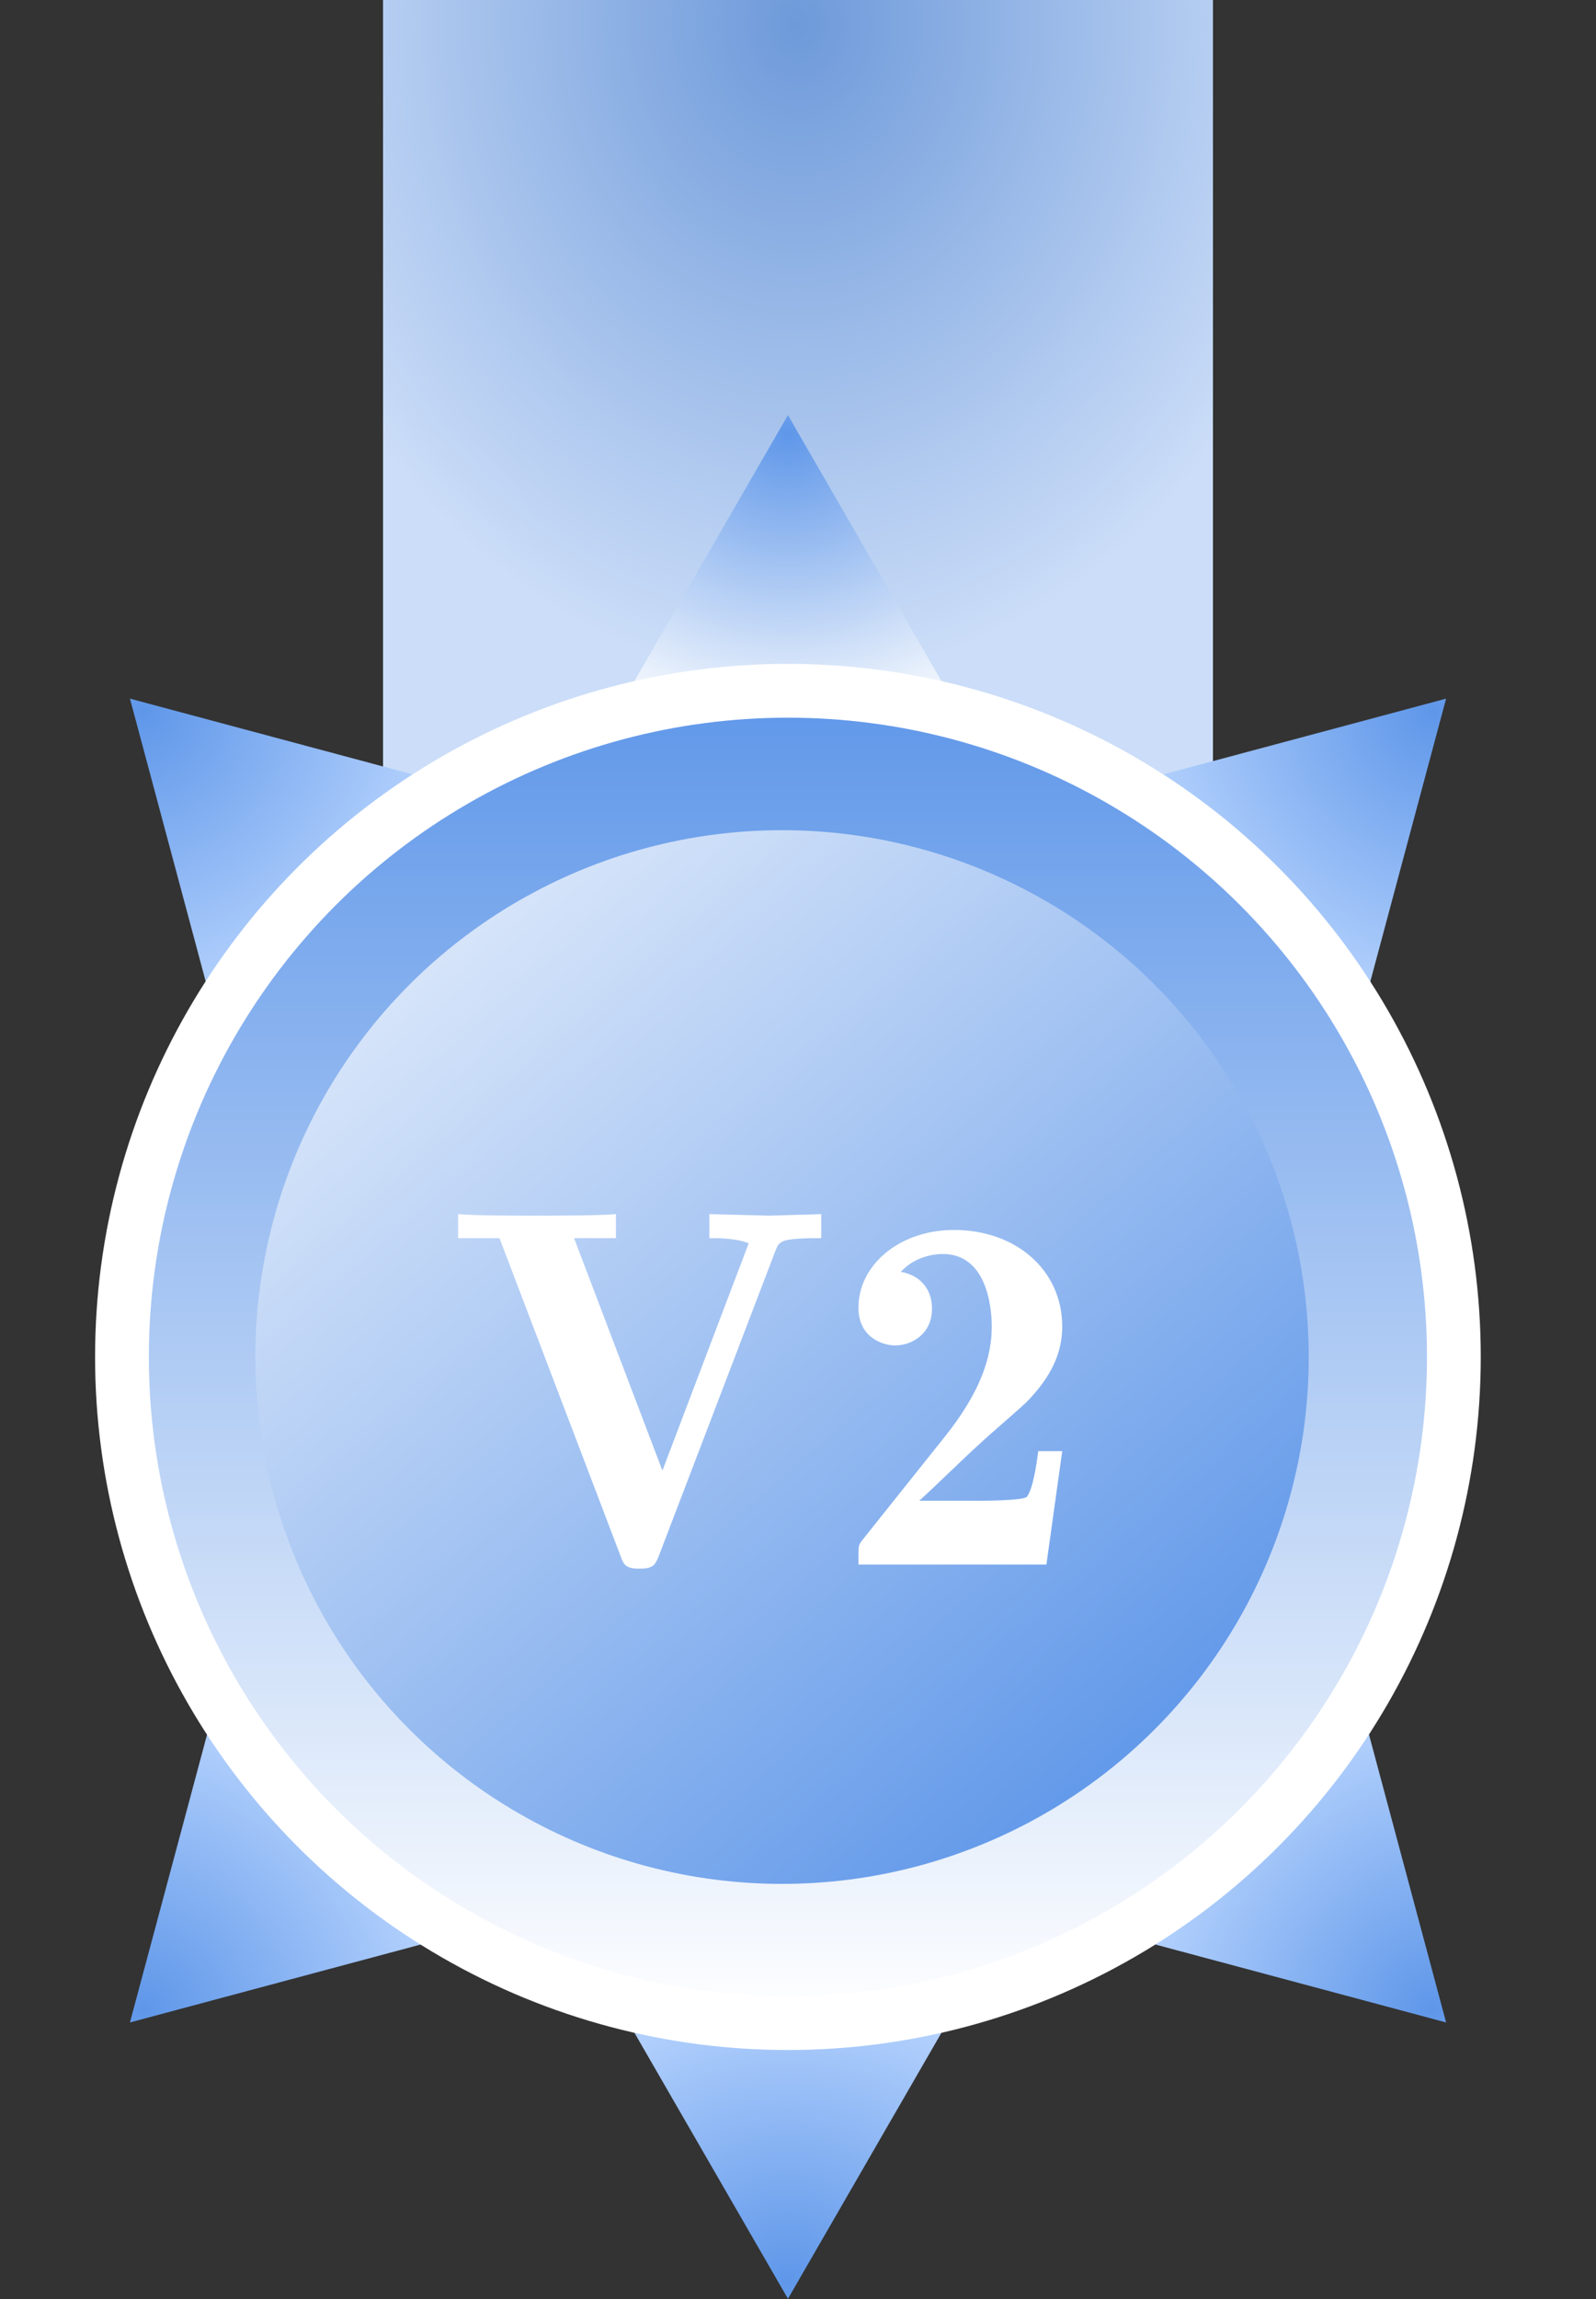 <svg width="50" height="72" viewBox="0 0 50 72" fill="none" xmlns="http://www.w3.org/2000/svg">
<rect x="0" y="0" width="50" height="72" fill="#333333" stroke="none"/>
<rect x="12" width="26" height="31" fill="url(#paint0_angular_6788_14353)"/>
<path d="M24.685 13L29.669 21.633H19.701L24.685 13Z" fill="url(#paint1_angular_6788_14353)"/>
<path d="M24.685 71.993L29.669 63.36H19.701L24.685 71.993Z" fill="url(#paint2_angular_6788_14353)"/>
<path d="M45.304 21.88L42.724 31.509L35.675 24.46L45.304 21.88Z" fill="url(#paint3_angular_6788_14353)"/>
<path d="M45.304 63.339L42.724 53.71L35.675 60.759L45.304 63.339Z" fill="url(#paint4_angular_6788_14353)"/>
<path d="M4.071 21.88L6.651 31.509L13.7 24.46L4.071 21.88Z" fill="url(#paint5_angular_6788_14353)"/>
<path d="M4.071 63.339L6.651 53.71L13.7 60.759L4.071 63.339Z" fill="url(#paint6_angular_6788_14353)"/>
<circle cx="24.684" cy="42.497" r="20.863" fill="url(#paint7_linear_6788_14353)" stroke="white" stroke-width="1.685"/>
<circle cx="24.5" cy="42.5" r="16.5" fill="url(#paint8_linear_6788_14353)"/>
<path d="M25.728 38.776C24.448 38.776 24.416 38.872 24.304 39.144L20.64 48.728C20.528 49 20.48 49.128 20.032 49.128C19.6 49.128 19.536 49 19.44 48.728L15.648 38.776H14.352V38.024C14.928 38.072 16.08 38.072 16.704 38.072C17.344 38.072 18.72 38.072 19.296 38.024V38.776H17.984L20.752 46.056L23.456 38.936C23.056 38.776 22.512 38.776 22.224 38.776V38.024L24.096 38.072L25.728 38.024V38.776ZM33.278 45.448L32.782 49H26.894V48.712C26.894 48.408 26.894 48.376 27.054 48.184L29.582 45.016C30.766 43.544 31.07 42.44 31.07 41.544C31.07 40.888 30.894 39.272 29.534 39.272C29.262 39.272 28.654 39.352 28.222 39.832C28.782 39.928 29.198 40.328 29.198 40.984C29.198 41.784 28.558 42.136 28.046 42.136C27.662 42.136 26.894 41.896 26.894 40.952C26.894 39.608 28.19 38.52 29.886 38.52C31.838 38.52 33.278 39.784 33.278 41.544C33.278 42.36 32.942 43.112 32.158 43.912C31.838 44.216 31.006 44.92 30.686 45.224C30.254 45.608 29.23 46.616 28.798 47H30.718C30.718 47 32.094 47 32.174 46.872C32.366 46.616 32.478 45.832 32.526 45.448H33.278Z" fill="white"/>
<defs>
<radialGradient id="paint0_angular_6788_14353" cx="0" cy="0" r="1" gradientUnits="userSpaceOnUse" gradientTransform="translate(25 0.816) rotate(90) scale(20.395 17.105)">
<stop stop-color="#6E9ADA"/>
<stop offset="1" stop-color="#CBDDF8"/>
</radialGradient>
<radialGradient id="paint1_angular_6788_14353" cx="0" cy="0" r="1" gradientUnits="userSpaceOnUse" gradientTransform="translate(24.685 13.575) rotate(90) scale(9.784 10.882)">
<stop stop-color="#5F97E9"/>
<stop offset="1" stop-color="white"/>
</radialGradient>
<radialGradient id="paint2_angular_6788_14353" cx="0" cy="0" r="1" gradientUnits="userSpaceOnUse" gradientTransform="translate(24.685 71.418) rotate(-90) scale(9.784 10.882)">
<stop stop-color="#5F97E9"/>
<stop offset="1" stop-color="#BCD7FF"/>
</radialGradient>
<radialGradient id="paint3_angular_6788_14353" cx="0" cy="0" r="1" gradientUnits="userSpaceOnUse" gradientTransform="translate(44.897 22.287) rotate(135) scale(9.784 10.882)">
<stop stop-color="#5F97E9"/>
<stop offset="1" stop-color="#BCD7FF"/>
</radialGradient>
<radialGradient id="paint4_angular_6788_14353" cx="0" cy="0" r="1" gradientUnits="userSpaceOnUse" gradientTransform="translate(44.897 62.932) rotate(-135) scale(9.784 10.882)">
<stop stop-color="#5F97E9"/>
<stop offset="1" stop-color="#BCD7FF"/>
</radialGradient>
<radialGradient id="paint5_angular_6788_14353" cx="0" cy="0" r="1" gradientUnits="userSpaceOnUse" gradientTransform="translate(4.478 22.287) rotate(45) scale(9.784 10.882)">
<stop stop-color="#5F97E9"/>
<stop offset="1" stop-color="#BCD7FF"/>
</radialGradient>
<radialGradient id="paint6_angular_6788_14353" cx="0" cy="0" r="1" gradientUnits="userSpaceOnUse" gradientTransform="translate(4.478 62.932) rotate(-45) scale(9.784 10.882)">
<stop stop-color="#5F97E9"/>
<stop offset="1" stop-color="#BCD7FF"/>
</radialGradient>
<linearGradient id="paint7_linear_6788_14353" x1="24.684" y1="21.633" x2="24.684" y2="63.36" gradientUnits="userSpaceOnUse">
<stop stop-color="#5F97E9"/>
<stop offset="1" stop-color="white"/>
</linearGradient>
<linearGradient id="paint8_linear_6788_14353" x1="34.902" y1="56.848" x2="4.772" y2="22.054" gradientUnits="userSpaceOnUse">
<stop stop-color="#5F97E9"/>
<stop offset="1" stop-color="white"/>
</linearGradient>
</defs>
</svg>
